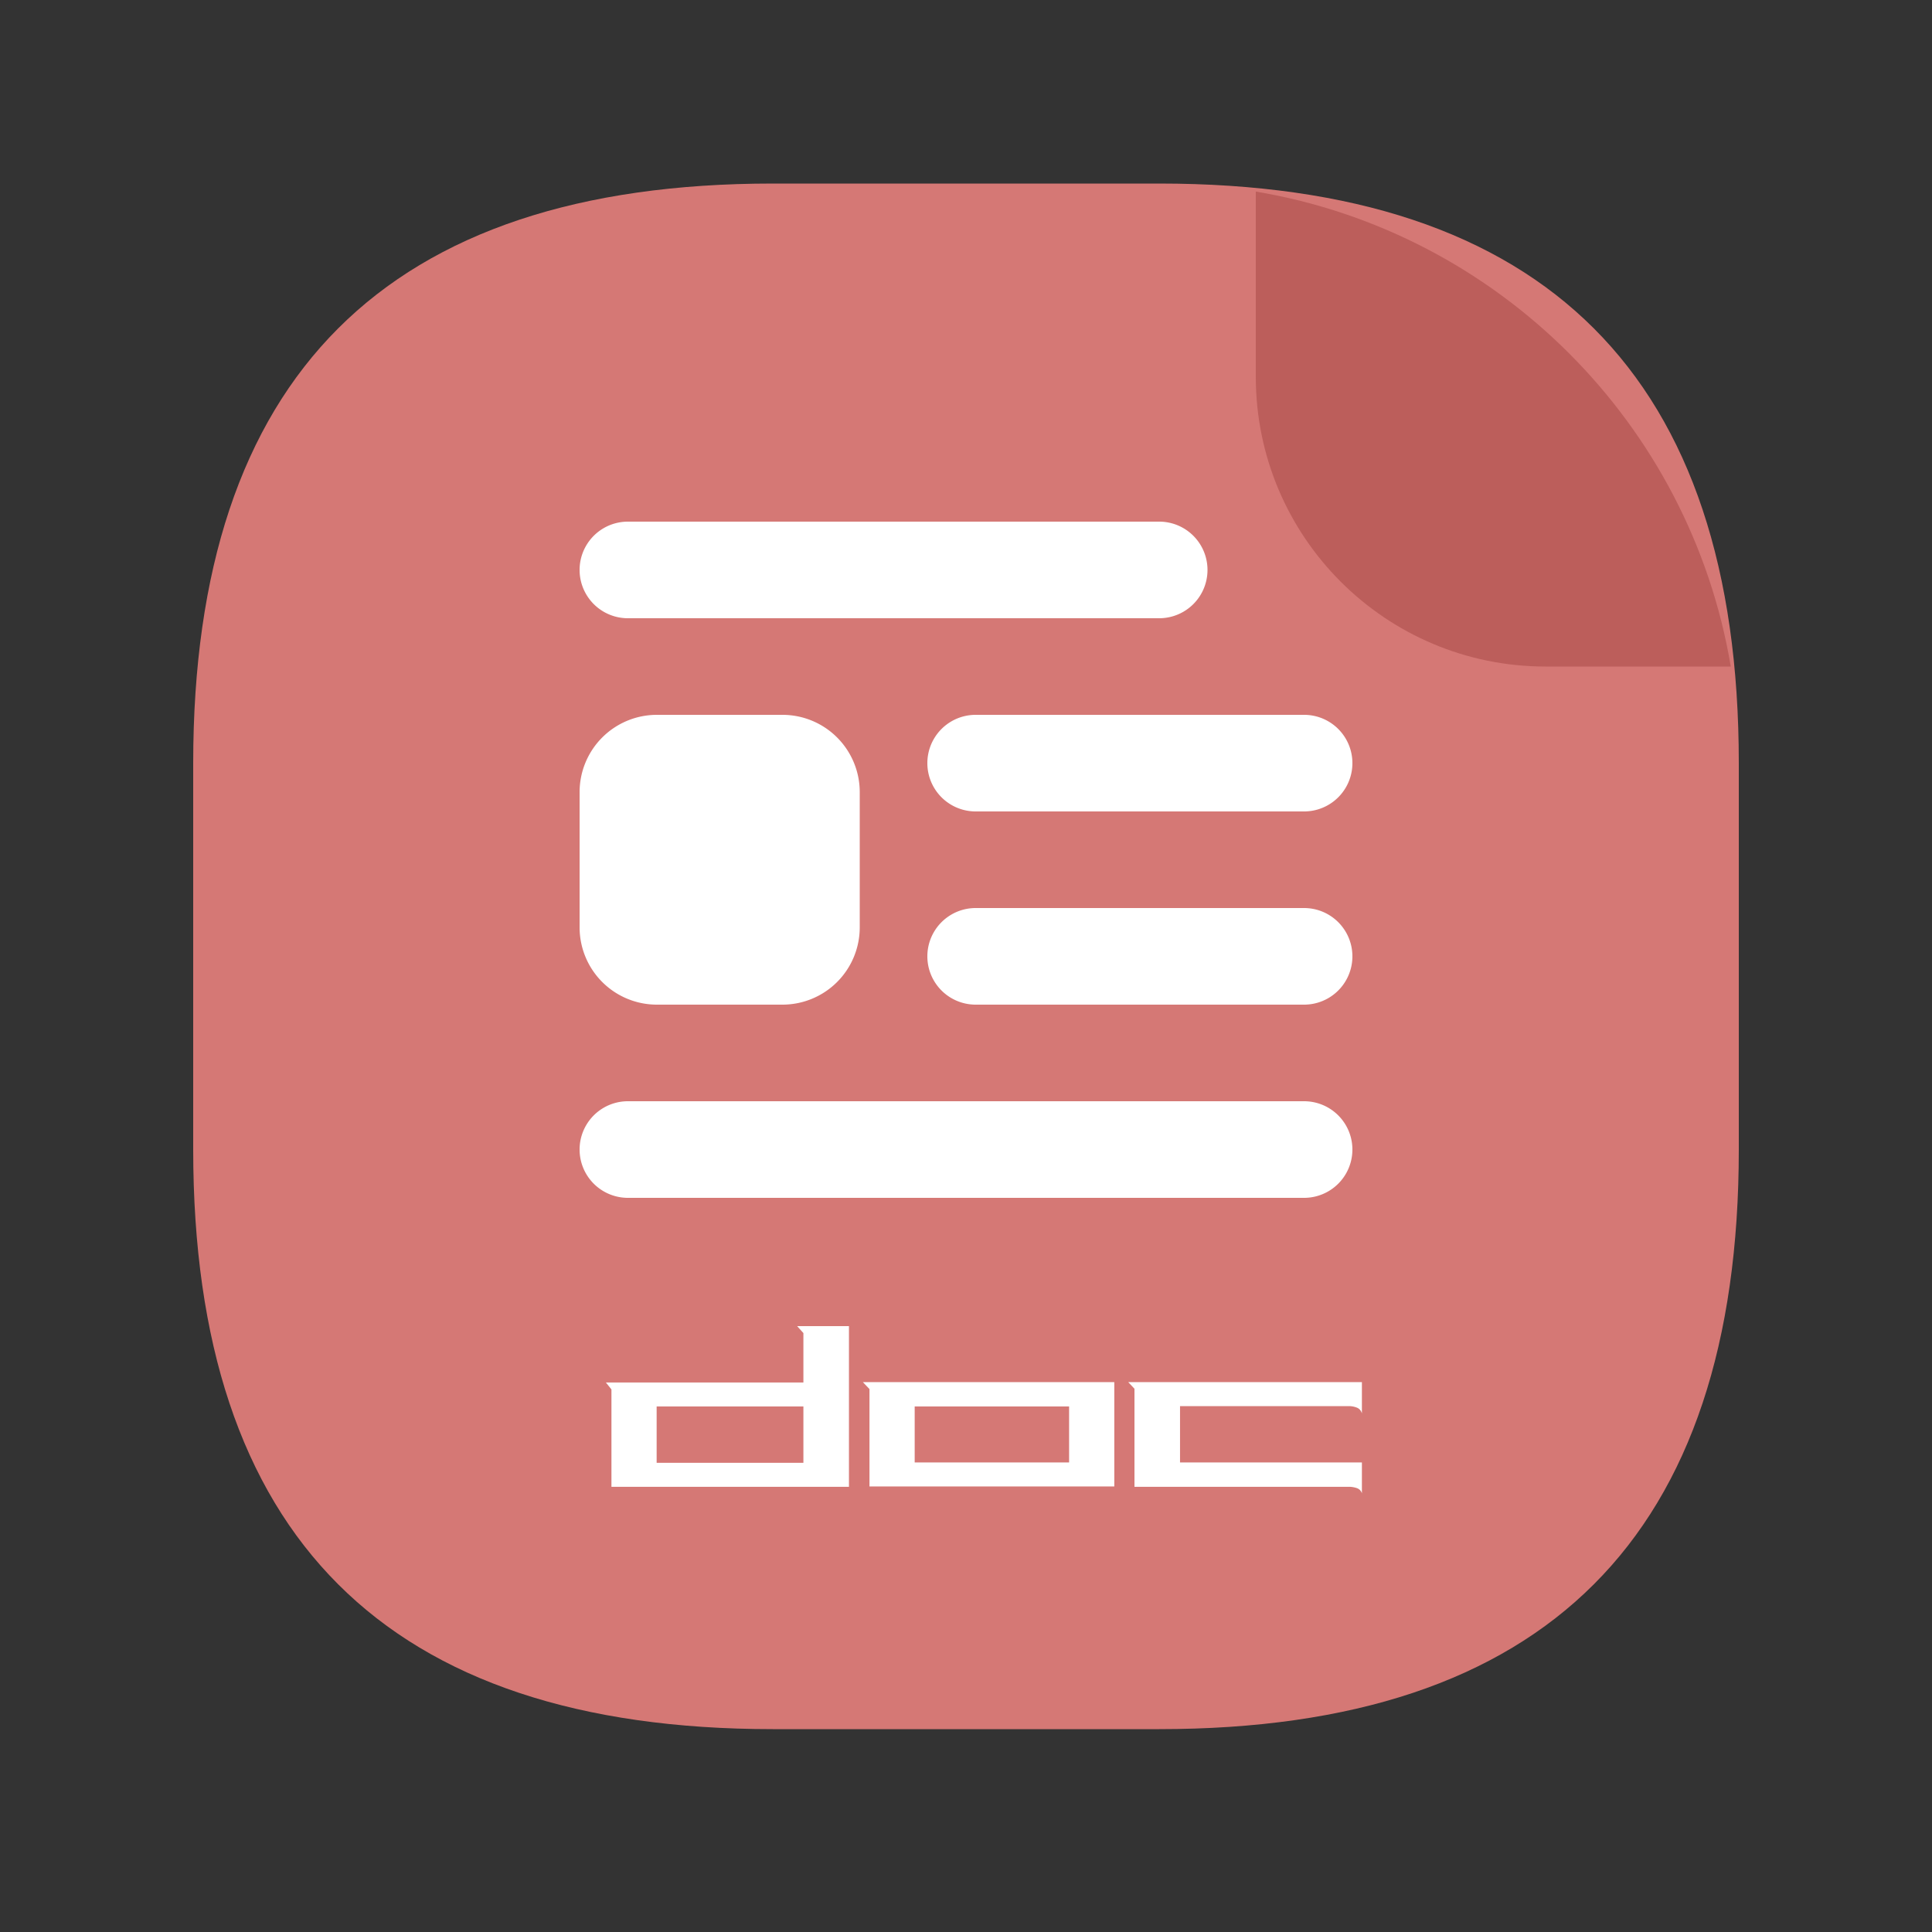 <svg t="1696771934618" class="icon" viewBox="0 0 1024 1024" version="1.1" xmlns="http://www.w3.org/2000/svg" p-id="955" width="48" height="48"><rect x="0" y="0" width="1024" height="1024" fill="#333333" stroke="none"/><path d="M102.4 97.28m307.2 0l204.8 0q307.2 0 307.2 307.2l0 204.8q0 307.2-307.2 307.2l-204.8 0q-307.2 0-307.2-307.2l0-204.8q0-307.2 307.2-307.2Z" fill="#D57875" p-id="956"></path><path d="M917.35 353.28H819.2c-84.833 0-153.6-68.767-153.6-153.6V101.53c128.64 21.581 230.17 123.11 251.75 251.75z" fill="#BC5E5B" p-id="957"></path><path d="M425.82 706.56l-3.318-3.686h27.464v85.156H324.076v-51.61l-2.949-3.686h104.694V706.56z m-77.783 68.751h77.783v-29.86H348.037v29.86zM460.841 736.236l-3.502-3.686h133.263v55.296H460.841v-51.61z m23.962 9.216v29.676h81.838v-29.676H484.803zM601.293 736.051l-3.318-3.502h123.863v16.589c-0.492-1.597-1.444-2.642-2.857-3.133a11.674 11.674 0 0 0-3.779-0.737h-89.764v29.86h96.399v16.404a4.173 4.173 0 0 0-2.857-2.857 13.158 13.158 0 0 0-3.779-0.645H601.293V736.051z" fill="#FFFFFF" p-id="958"></path><path d="M332.8 276.48h281.6a25.6 25.6 0 1 1 0 51.2H332.8a25.6 25.6 0 0 1 0-51.2z m15.36 102.4h66.56a40.96 40.96 0 0 1 40.96 40.96v71.68a40.96 40.96 0 0 1-40.96 40.96H348.16a40.96 40.96 0 0 1-40.96-40.96V419.84a40.96 40.96 0 0 1 40.96-40.96z m168.96 0h174.08a25.6 25.6 0 1 1 0 51.2H517.12a25.6 25.6 0 0 1 0-51.2z m0 102.4h174.08a25.6 25.6 0 1 1 0 51.2H517.12a25.6 25.6 0 0 1 0-51.2zM332.8 583.68h358.4a25.6 25.6 0 1 1 0 51.2H332.8a25.6 25.6 0 1 1 0-51.2z" fill="#FFFFFF" p-id="959"></path></svg>